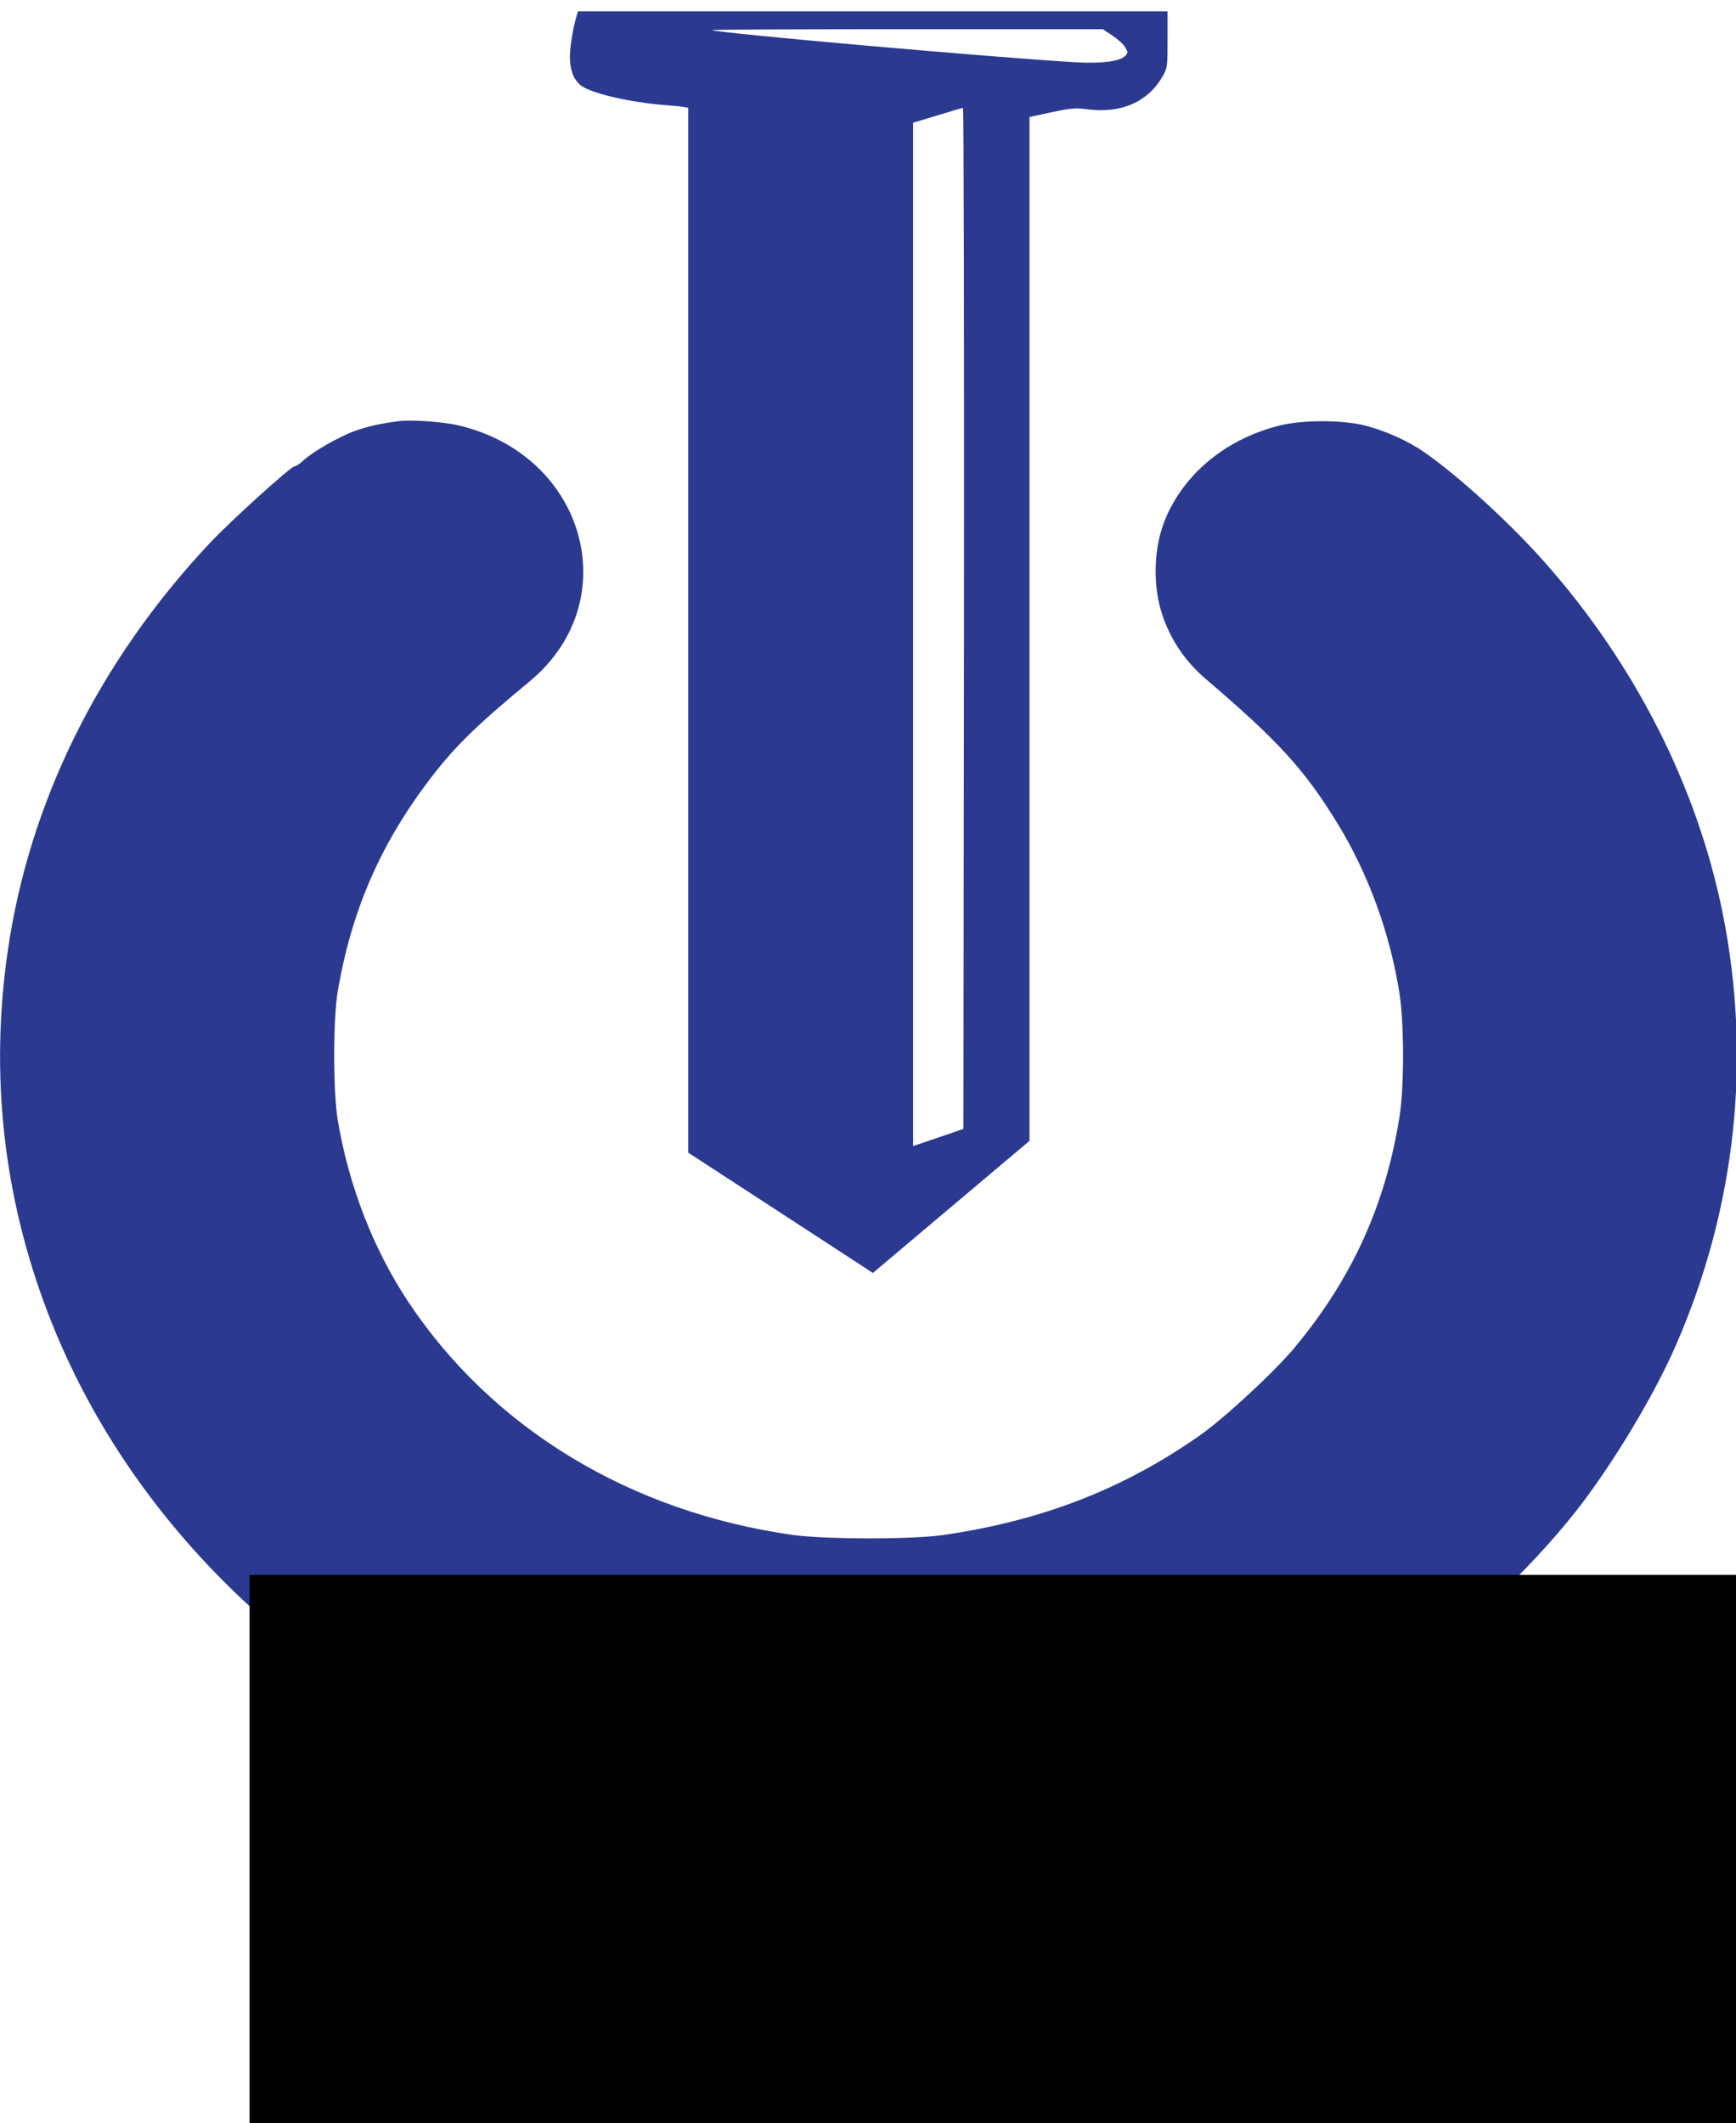 <?xml version="1.0" encoding="UTF-8" standalone="no"?>
<svg
   xmlns:dc="http://purl.org/dc/elements/1.1/"
   xmlns:cc="http://creativecommons.org/ns#"
   xmlns:rdf="http://www.w3.org/1999/02/22-rdf-syntax-ns#"
   xmlns:svg="http://www.w3.org/2000/svg"
   xmlns="http://www.w3.org/2000/svg"
   xmlns:sodipodi="http://sodipodi.sourceforge.net/DTD/sodipodi-0.dtd"
   xmlns:inkscape="http://www.inkscape.org/namespaces/inkscape"
   version="1.0"
   width="739.336pt"
   height="904.204pt"
   viewBox="0 0 739.336 904.204"
   preserveAspectRatio="xMidYMid meet"
   id="svg961"
   sodipodi:docname="title-image.svg"
   inkscape:version="0.92.2 5c3e80d, 2017-08-06">
  <defs
     id="defs965" />
  <sodipodi:namedview
     pagecolor="#ffffff"
     bordercolor="#666666"
     borderopacity="1"
     objecttolerance="10"
     gridtolerance="10"
     guidetolerance="10"
     inkscape:pageopacity="0"
     inkscape:pageshadow="2"
     inkscape:window-width="1278"
     inkscape:window-height="700"
     id="namedview963"
     showgrid="false"
     inkscape:zoom="0.25532493"
     inkscape:cx="108.35303"
     inkscape:cy="500.7173"
     inkscape:window-x="-4"
     inkscape:window-y="0"
     inkscape:window-maximized="0"
     inkscape:current-layer="svg961"
     fit-margin-top="0"
     fit-margin-left="0"
     fit-margin-right="0"
     fit-margin-bottom="0" />
  <g
     transform="matrix(0.084,0,0,-0.076,-60.526,783.076)"
     id="g959"
     style="fill:#2b3990;fill-opacity:1;stroke:none">
    <path
       d="m 3641,10203 c -16,-62 -31,-164 -31,-218 0,-72 18,-125 52,-157 49,-46 245,-97 438,-114 36,-3 75,-7 88,-10 l 22,-4 V 6772 3845 l 417,-300 c 229,-165 440,-317 468,-337 l 51,-37 397,370 397,370 v 2869 2868 l 113,27 c 99,23 120,25 183,16 168,-24 304,41 378,183 25,47 26,56 26,207 v 159 H 5145 3651 Z m 2720,-99 c 27,-20 57,-50 65,-66 14,-27 14,-31 -1,-48 -27,-30 -116,-43 -240,-36 -380,23 -1838,165 -1854,181 -2,3 442,5 988,5 h 993 z m -753,-3265 -3,-2861 -127,-48 -128,-48 v 2867 2867 l 123,41 c 67,23 125,42 130,42 4,1 6,-1286 5,-2860 z"
       id="path955"
       style="fill:#2b3990;fill-opacity:1"
       inkscape:connector-curvature="0" />
    <path
       d="m 2745,7944 c -95,-13 -158,-29 -225,-55 -82,-33 -218,-119 -264,-168 -17,-17 -36,-31 -43,-31 -18,0 -324,-306 -430,-431 C 1223,6600 869,5810 760,4976 669,4283 737,3602 962,2951 1335,1870 2129,966 3157,451 3621,219 4101,77 4625,15 c 182,-21 807,-21 995,0 785,89 1532,388 2161,866 343,261 685,613 929,954 184,259 396,647 509,935 303,769 384,1602 235,2420 -129,705 -444,1392 -900,1961 -179,224 -448,495 -619,624 -79,60 -201,120 -301,146 -112,30 -306,30 -419,0 -266,-71 -477,-256 -579,-507 -69,-168 -75,-401 -16,-576 44,-133 115,-245 213,-338 369,-348 501,-508 667,-807 158,-284 270,-623 317,-963 23,-172 23,-520 -1,-685 -71,-492 -239,-902 -530,-1290 -102,-136 -356,-396 -483,-495 -388,-300 -800,-477 -1298,-557 -158,-26 -602,-25 -765,0 -825,129 -1523,597 -1950,1307 -177,296 -300,645 -357,1017 -24,157 -24,567 0,723 68,441 210,807 448,1160 135,200 241,316 523,574 494,450 287,1271 -362,1437 -74,19 -237,32 -297,23 z"
       id="path957"
       style="fill:#2b3990;fill-opacity:1"
       inkscape:connector-curvature="0" />
  </g>
  <flowRoot
     xml:space="preserve"
     id="flowRoot990"
     style="font-style:normal;font-variant:normal;font-weight:normal;font-stretch:normal;font-size:85.333px;line-height:1.25;font-family:Helvetica;-inkscape-font-specification:'Helvetica, Normal';font-variant-ligatures:normal;font-variant-caps:normal;font-variant-numeric:normal;font-feature-settings:normal;text-align:start;letter-spacing:0px;word-spacing:0px;writing-mode:lr-tb;text-anchor:start;fill:#000000;fill-opacity:1;stroke:none"
     transform="matrix(2.551,0,0,2.551,-218.686,-2141.173)"><flowRegion
       id="flowRegion992"
       style="font-style:normal;font-variant:normal;font-weight:normal;font-stretch:normal;font-size:85.333px;font-family:Helvetica;-inkscape-font-specification:'Helvetica, Normal';font-variant-ligatures:normal;font-variant-caps:normal;font-variant-numeric:normal;font-feature-settings:normal;text-align:start;writing-mode:lr-tb;text-anchor:start"><rect
         id="rect994"
         width="252.019"
         height="130.164"
         x="127.394"
         y="1102.237"
         style="font-style:normal;font-variant:normal;font-weight:normal;font-stretch:normal;font-size:85.333px;font-family:Helvetica;-inkscape-font-specification:'Helvetica, Normal';font-variant-ligatures:normal;font-variant-caps:normal;font-variant-numeric:normal;font-feature-settings:normal;text-align:start;writing-mode:lr-tb;text-anchor:start" /></flowRegion><flowPara
       id="flowPara996">A→あ</flowPara></flowRoot></svg>
